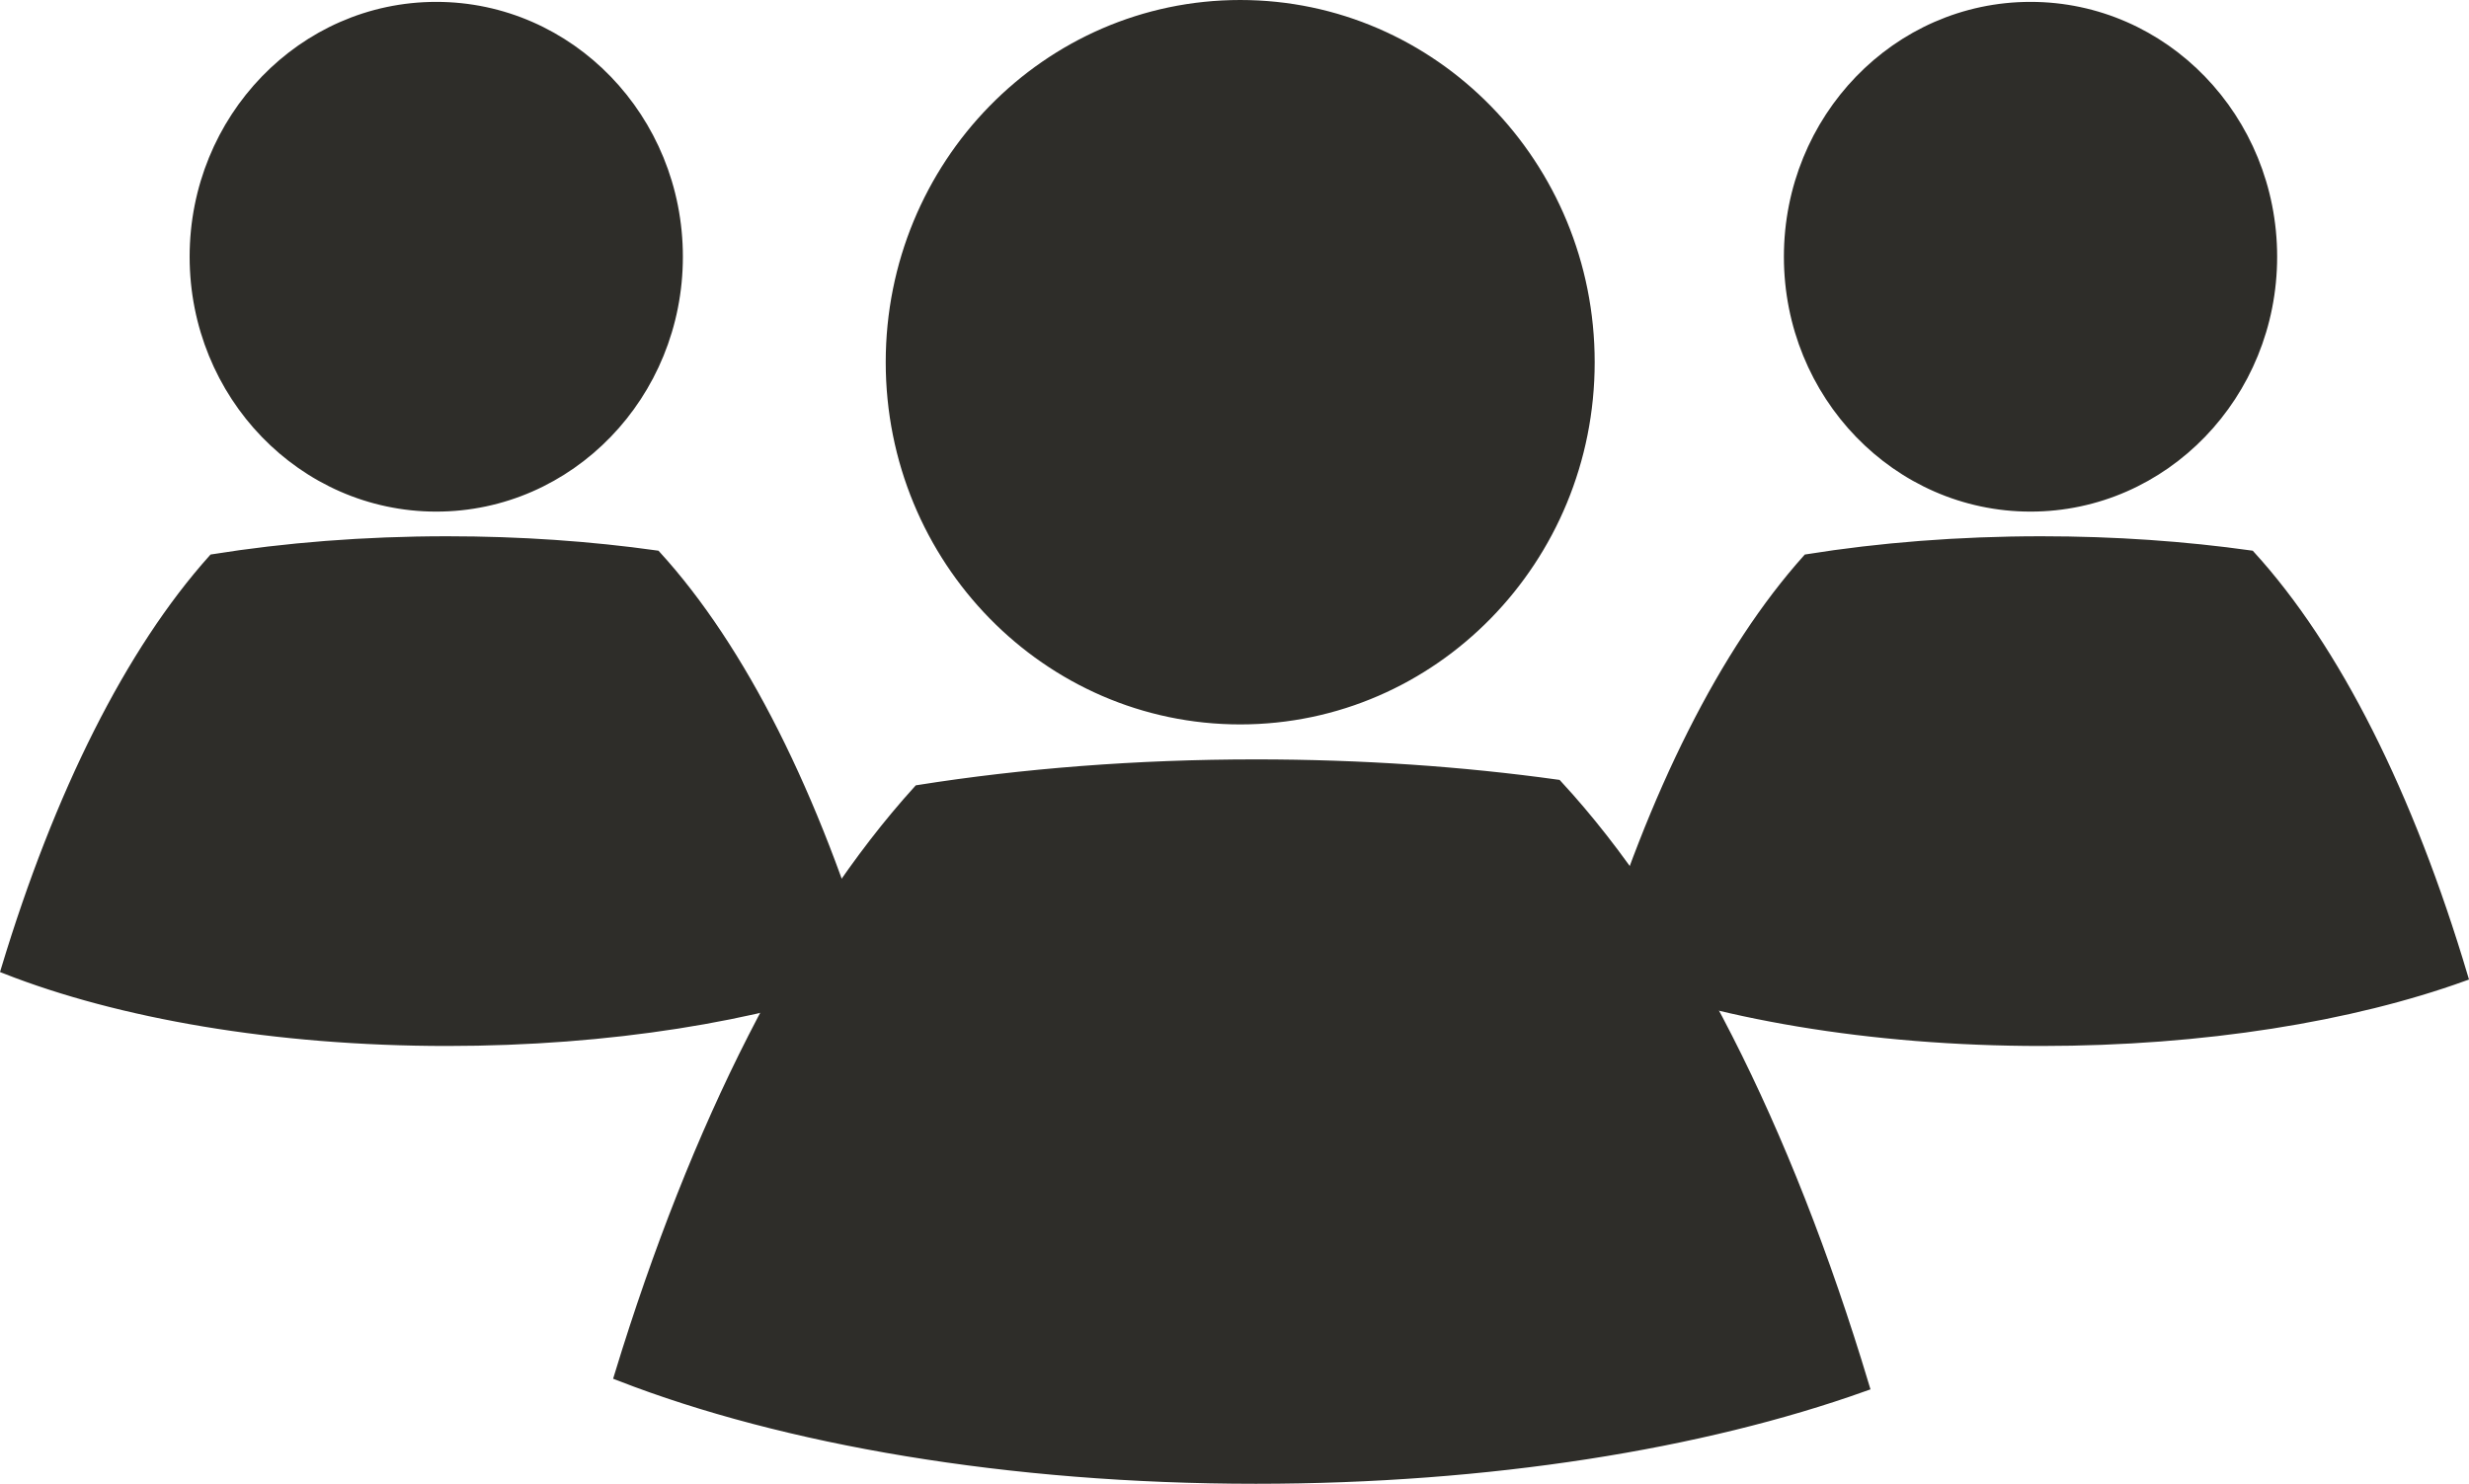 <?xml version="1.0" encoding="utf-8"?>
<!-- Generator: Adobe Illustrator 16.0.0, SVG Export Plug-In . SVG Version: 6.00 Build 0)  -->
<!DOCTYPE svg PUBLIC "-//W3C//DTD SVG 1.1//EN" "http://www.w3.org/Graphics/SVG/1.1/DTD/svg11.dtd">
<svg version="1.1" id="Ebene_1" xmlns="http://www.w3.org/2000/svg" xmlns:xlink="http://www.w3.org/1999/xlink" x="0px" y="0px"
	 width="674.796px" height="405.627px" viewBox="144.813 13.187 674.796 405.627"
	 enable-background="new 144.813 13.187 674.796 405.627" xml:space="preserve">
<title>Group 16</title>
<desc>Created with Sketch.</desc>
<g>
	<g transform="translate(-1055, -108)">
		<g transform="translate(1057, 110)">
			<g transform="translate(22.5, 0)">
				<ellipse fill="#2E2D29" stroke="#2E2D29" stroke-width="3.42" cx="459.27" cy="110.205" rx="95.172" ry="97.308"/>
				<path fill="#2E2D29" stroke="#2E2D29" stroke-width="3.42" stroke-linecap="round" d="M629.427,389.938
					c-43.858,15.639-102.042,25.165-165.878,25.165c-67.642,0-128.938-10.696-173.569-28.026
					c20.915-68.427,48.942-123.69,81.488-159.605c28.458-4.5,59.535-6.976,92.081-6.976c28.81,0,56.468,1.94,82.178,5.507
					C579.299,262.363,608.137,319.246,629.427,389.938L629.427,389.938z"/>
			</g>
			<g>
				<ellipse fill="#2E2D29" stroke="#2E2D29" stroke-width="2.394" cx="262.045" cy="81.373" rx="66.207" ry="68.476"/>
				<path fill="#2E2D29" stroke="#2E2D29" stroke-width="2.394" stroke-linecap="round" d="M380.416,278.223
					c-30.51,11.005-70.986,17.709-115.393,17.709c-47.056,0-89.696-7.527-120.744-19.723
					c14.549-48.152,34.046-87.042,56.687-112.315c19.797-3.167,41.416-4.909,64.057-4.909c20.041,0,39.282,1.365,57.167,3.875
					C345.544,188.447,365.605,228.476,380.416,278.223L380.416,278.223z"/>
			</g>
			<g transform="translate(58.5, 0)">
				<path fill="#2E2D29" stroke="#2E2D29" stroke-width="2.394" d="M639.27,149.849c36.564,0,66.206-30.658,66.206-68.476
					s-29.642-68.476-66.206-68.476c-36.565,0-66.207,30.658-66.207,68.476S602.704,149.849,639.27,149.849z"/>
				<path fill="#2E2D29" stroke="#2E2D29" stroke-width="2.394" stroke-linecap="round" d="M757.64,278.223
					c-30.511,11.005-70.986,17.709-115.394,17.709c-47.055,0-89.695-7.527-120.743-19.723
					c14.55-48.152,34.047-87.042,56.688-112.315c19.797-3.167,41.415-4.909,64.056-4.909c20.042,0,39.282,1.365,57.167,3.875
					C722.769,188.447,742.829,228.476,757.64,278.223L757.64,278.223z"/>
			</g>
		</g>
	</g>
</g>
</svg>
